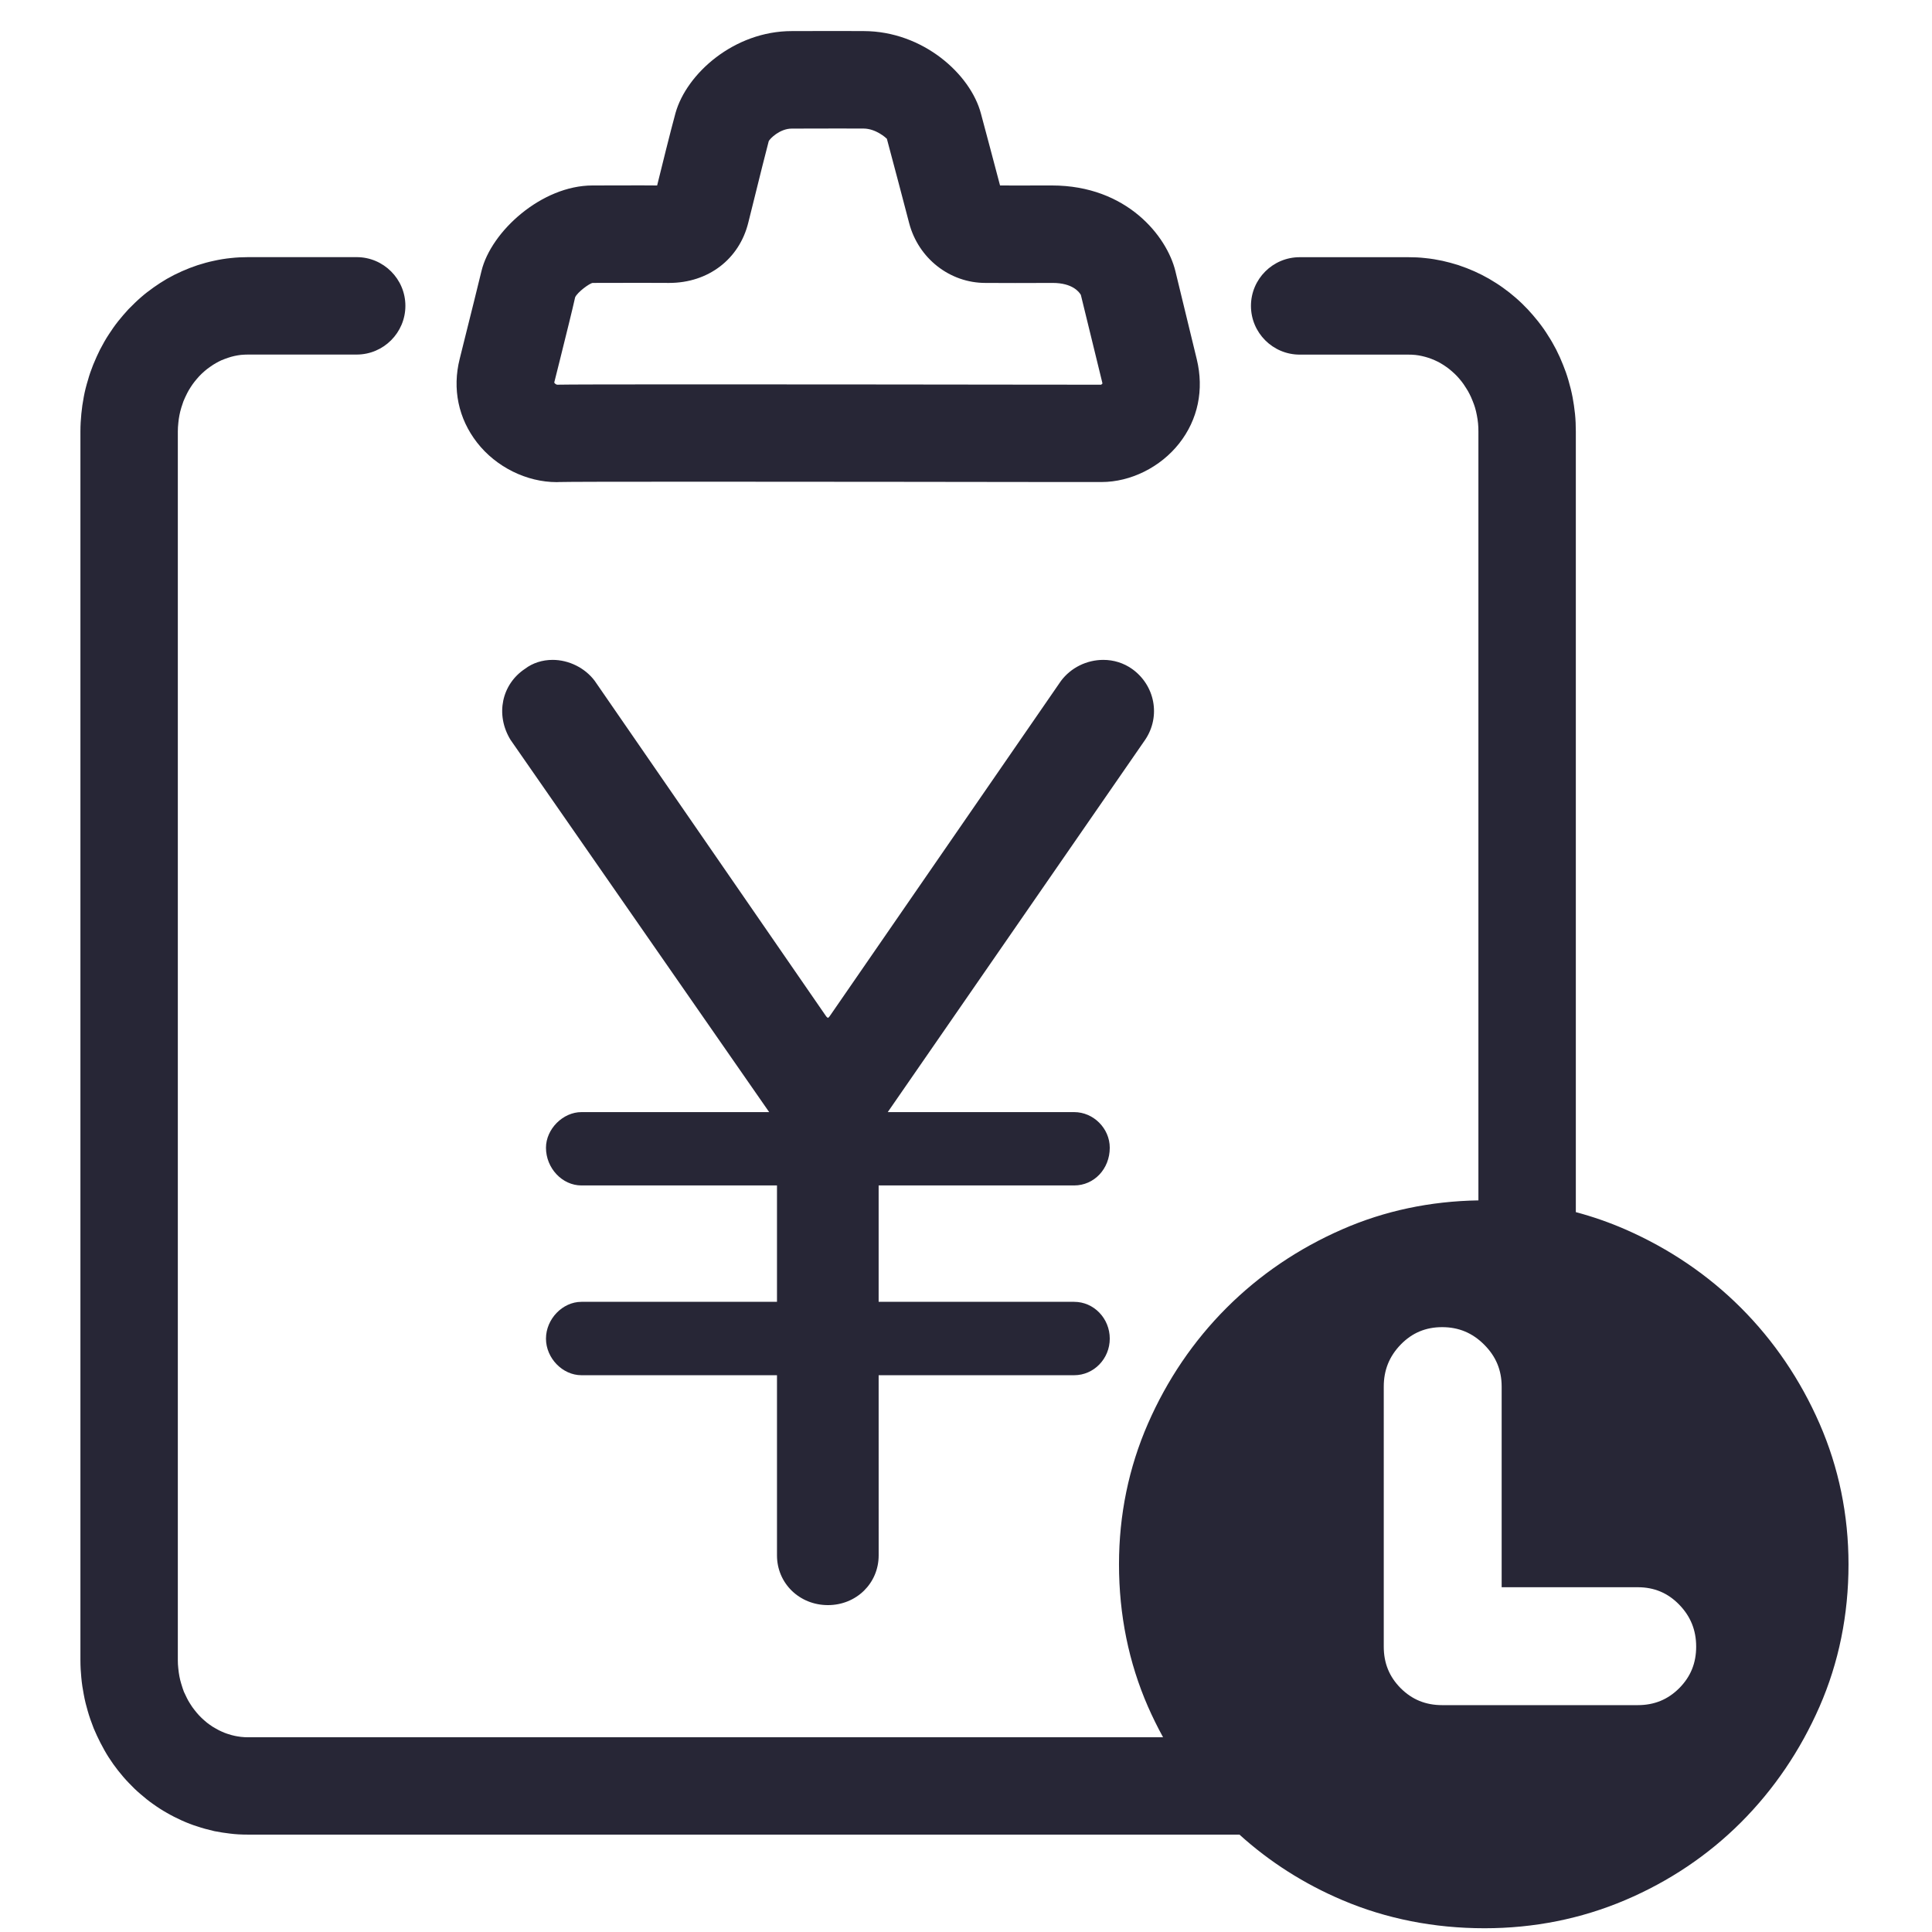 <?xml version="1.0" standalone="no"?><!DOCTYPE svg PUBLIC "-//W3C//DTD SVG 1.1//EN" "http://www.w3.org/Graphics/SVG/1.1/DTD/svg11.dtd"><svg width="200" height="200" viewBox="0 0 200 200" version="1.1" xmlns="http://www.w3.org/2000/svg" xmlns:xlink="http://www.w3.org/1999/xlink"><defs><style type="text/css"><![CDATA[
@font-face { font-family: ifont; src: url(http://at.alicdn.com/t/font_1442373896_4754455.eot?#iefix) format(embedded-opentype), url(http://at.alicdn.com/t/font_1442373896_4754455.woff) format(woff), url(http://at.alicdn.com/t/font_1442373896_4754455.ttf) format(truetype), url(http://at.alicdn.com/t/font_1442373896_4754455.svg#ifont) format(svg); }

]]></style></defs><g class="transform-group"><g transform="scale(0.195, 0.195)"><path d="M965.941 755.756c-10.185-23.284-24.213-43.956-41.707-61.462-17.494-17.482-38.166-31.497-61.45-41.67-8.452-3.692-17.269-6.756-26.223-9.142L836.561 229.069c0-3.19-0.126-6.304-0.44-9.369-0.301-3.015-0.766-5.978-1.281-8.816-0.565-2.964-1.318-5.953-2.21-9.018-0.841-2.914-1.859-5.777-2.838-8.138-1.081-2.763-2.286-5.451-3.692-8.213-1.444-2.763-2.989-5.451-4.094-7.084-1.52-2.512-3.24-4.998-5.626-8.012-1.771-2.21-3.567-4.295-5.35-6.204-1.996-2.11-4.132-4.195-6.43-6.178-2.198-1.91-4.408-3.667-6.719-5.3-2.26-1.633-4.621-3.114-7.422-4.772-2.561-1.457-5.186-2.789-7.774-3.944-2.612-1.155-5.3-2.21-8.577-3.316-2.75-0.854-5.576-1.633-8.313-2.236-2.951-0.628-6.003-1.155-9.117-1.456-3.064-0.352-6.028-0.477-9.117-0.477l-57.607 0c-14.254 0-25.858 11.604-25.858 25.846 0 14.267 11.604 25.871 25.858 25.871l57.607 0c1.305 0 2.524 0.05 3.805 0.175 1.143 0.126 2.261 0.301 3.479 0.578 1.256 0.276 2.487 0.627 3.252 0.879 1.194 0.377 2.361 0.829 3.553 1.357 1.106 0.503 2.147 1.005 2.876 1.431 1.155 0.678 2.273 1.357 3.403 2.186 1.005 0.703 1.984 1.482 2.851 2.26 0.93 0.779 1.808 1.658 2.751 2.613 0.891 0.954 1.695 1.934 2.423 2.838 0.666 0.854 1.293 1.733 2.373 3.466 0.628 0.929 1.206 1.959 1.771 3.064 0.54 1.08 1.105 2.21 1.72 3.842 0.503 1.18 0.891 2.386 1.206 3.365 0.389 1.306 0.728 2.663 0.992 4.119 0.276 1.431 0.503 2.863 0.641 4.321 0.138 1.406 0.188 2.813 0.188 4.27l0 408.233c-25.582 0.402-49.896 5.551-72.3 15.372-23.297 10.173-43.968 24.213-61.425 41.694-17.507 17.507-31.536 38.178-41.707 61.438-10.198 23.334-15.372 48.452-15.372 74.7 0 26.801 5.174 52.195 15.372 75.529 2.373 5.401 5.061 10.876 8.025 16.276L131.704 922.259c-1.105 0-2.235-0.025-3.767-0.201-1.269-0.15-2.512-0.377-3.24-0.527-1.13-0.252-2.311-0.528-4.069-1.131-0.93-0.301-1.897-0.678-2.926-1.155-1.029-0.452-2.048-0.955-3.442-1.784-0.942-0.503-1.871-1.08-2.989-1.909-0.917-0.628-1.784-1.306-2.838-2.261-0.98-0.829-1.846-1.708-2.7-2.587-0.841-0.879-1.646-1.859-2.562-3.04-0.791-0.955-1.456-1.959-2.273-3.265-0.666-0.979-1.206-2.035-1.683-2.963-0.602-1.18-1.167-2.436-1.594-3.341-0.464-1.28-0.942-2.587-1.482-4.496-0.352-1.13-0.615-2.26-0.891-3.642-0.239-1.306-0.452-2.663-0.603-4.295-0.163-1.382-0.239-2.813-0.239-4.245L94.404 229.044c0-1.456 0.088-2.889 0.264-4.547 0.126-1.357 0.314-2.712 0.603-4.17 0.239-1.206 0.528-2.436 0.992-3.968 0.402-1.332 0.854-2.637 1.08-3.24 0.602-1.482 1.243-2.863 2.085-4.521 0.49-0.904 0.967-1.833 1.871-3.19 0.627-0.93 1.218-1.833 1.909-2.687 0.841-1.055 1.733-2.11 2.449-2.889 0.842-0.879 1.683-1.759 3.027-2.889 0.829-0.728 1.708-1.406 2.876-2.21 0.992-0.728 2.085-1.406 2.952-1.909 1.029-0.578 2.084-1.131 3.014-1.557 1.194-0.477 2.386-0.955 3.466-1.306 1.105-0.402 2.298-0.703 3.479-0.98 1.143-0.226 2.273-0.452 3.454-0.577 1.256-0.101 2.537-0.176 3.818-0.176l57.607 0c14.254 0 25.858-11.604 25.858-25.871 0-14.242-11.604-25.846-25.858-25.846l-57.607 0c-3.077 0-6.128 0.151-9.13 0.477-3.064 0.301-6.078 0.804-9.004 1.456-2.914 0.603-5.815 1.406-8.779 2.361-2.8 0.93-5.5 1.984-8.226 3.19-2.687 1.18-5.337 2.512-8.012 4.044-2.549 1.482-4.948 3.064-7.008 4.521-2.512 1.759-4.91 3.642-6.756 5.275-2.185 1.883-4.244 3.918-6.63 6.329-1.858 2.009-3.654 4.119-5.438 6.329-1.833 2.311-3.516 4.722-4.948 6.958-1.67 2.512-3.102 5.074-4.71 8.138-1.194 2.386-2.324 4.873-3.654 8.088-1.093 2.763-2.073 5.551-2.687 7.862-0.992 3.19-1.784 6.354-2.286 9.142-0.59 3.064-1.029 6.129-1.293 8.967-0.301 3.064-0.49 6.204-0.49 9.369l0 652.399c0 3.165 0.188 6.329 0.464 9.092 0.289 3.19 0.753 6.254 1.293 8.967 0.59 3.24 1.369 6.354 2.122 8.841 0.817 2.889 1.784 5.677 3.139 9.142 1.105 2.588 2.223 5.099 3.58 7.711 1.406 2.687 2.825 5.3 4.345 7.661 1.62 2.512 3.291 4.898 5.011 7.059 1.821 2.285 3.692 4.521 5.689 6.581 2.035 2.16 4.106 4.144 6.091 5.827 2.248 1.959 4.622 3.893 6.882 5.451 2.45 1.759 5.011 3.391 7.221 4.621 2.6 1.508 5.288 2.863 7.9 4.044 2.901 1.306 5.815 2.436 8.1 3.114 2.813 0.955 5.777 1.784 9.307 2.587 2.889 0.553 5.802 1.029 8.213 1.281 2.876 0.377 5.941 0.553 9.67 0.553l526.272 0c15.974 14.468 34.336 26.172 54.593 34.763 23.322 9.921 48.741 14.945 75.529 14.945 26.223 0 51.34-5.024 74.649-14.945 23.297-9.897 43.981-23.786 61.475-41.268 17.469-17.481 31.496-38.153 41.707-61.462 10.198-23.309 15.372-48.703 15.372-75.529C981.312 804.208 976.137 779.09 965.941 755.756zM734.596 736.115c0-8.791 2.951-16.075 9.004-22.329 6.065-6.23 13.262-9.243 22.002-9.243 8.766 0 16.063 3.04 22.305 9.294 6.242 6.23 9.281 13.514 9.281 22.279l0 106.498 72.238 0c8.741 0 15.937 3.014 21.99 9.218 6.078 6.254 9.03 13.563 9.03 22.329 0 8.767-2.951 15.974-9.004 22.054-6.053 6.053-13.249 8.992-22.015 8.992l-103.823 0c-8.766 0-15.962-2.939-22.028-8.992-6.041-6.078-8.98-13.287-8.98-22.054L734.597 736.115zM295.544 255.945l0.063 0 1.281-0.05c4.257-0.126 29.576-0.175 75.226-0.175 62.768 0 147.992 0.126 188.997 0.175l23.635 0c15.498 0 31.309-7.861 41.268-20.521 9.934-12.609 13.249-28.458 9.319-44.659L623.966 143.897c-4.446-18.261-25.557-45.437-65.531-45.437l-19.429 0.025-8.113-0.025c-2.989-11.404-7.874-29.689-10.122-38.078-5.513-21.048-30.857-43.804-62.178-43.88l-14.342-0.05-23.912 0.05c-30.606 0-55.874 22.581-61.739 43.529-2.462 8.892-7.711 30.141-9.746 38.43l-8.478-0.05-25.821 0.05c-27.038 0-53.902 24.439-58.963 45.462-2.009 8.339-5.476 22.229-9.47 38.203l-2.084 8.389c-4.007 15.9-0.716 31.698 9.255 44.483C263.357 247.907 279.544 255.945 295.544 255.945zM573.794 156.555l11.315 46.316c0.076 0.377 0.113 0.627 0.163 0.728-0.338 0.301-0.804 0.602-0.503 0.628l-33.494-0.025c-43.428-0.05-119.785-0.15-177.906-0.15-46.693 0-72.815 0.05-77.663 0.176-0.352-0.101-1.155-0.477-1.482-1.131l2.901-11.579c3.679-14.794 6.844-27.529 8.201-33.707 1.306-2.788 7.673-7.435 9.306-7.61l25.745-0.05 14.857 0.05c20.734 0 37.236-12.584 42.022-32.049l3.202-12.86c2.675-10.801 6.116-24.666 7.636-30.342 0.628-1.357 5.902-6.681 12.258-6.681l23.911-0.05 14.154 0.025c6.618 0.025 12.006 5.023 12.396 5.426 2.813 10.499 9.583 36.043 11.831 44.784 4.898 18.687 21.538 31.748 40.464 31.748l15.875 0.05 19.868-0.05C569.412 150.201 572.953 155.074 573.794 156.555zM600.897 355.059c-4.409-3.089-9.658-4.747-15.172-4.747-8.854 0-17.23 4.145-22.493 11.177L440.472 539.445c-0.201 0.352-0.879 0.854-0.804 0.929-0.314-0.05-0.942-0.527-1.306-1.155L315.676 361.388c-5.149-6.832-13.689-11.077-22.305-11.077-5.476 0-10.588 1.658-14.606 4.698-12.483 8.263-15.875 24.414-7.774 37.701l137.342 197.674-99.678 0c-9.845 0-18.813 9.018-18.813 18.913 0 10.851 8.616 20.018 18.813 20.018l103.823 0 0 61.789-103.823 0c-10.022 0-18.813 9.143-18.813 19.542 0 10.348 8.791 19.415 18.813 19.415l103.823 0 0 95.647c0 14.794 11.881 26.398 27.052 26.398 15.096 0 26.926-11.604 26.926-26.398l-0.013-95.647 103.81 0c10.412 0 18.888-8.715 18.888-19.415 0-10.775-8.478-19.542-18.888-19.542L466.443 691.104l0-61.789 103.81 0c10.587 0 18.888-8.791 18.888-20.018 0-10.248-8.653-18.913-18.888-18.913l-98.975 0 136.701-197.724C616.293 380.251 613.179 363.749 600.897 355.059z" fill="#272636"></path></g></g></svg>